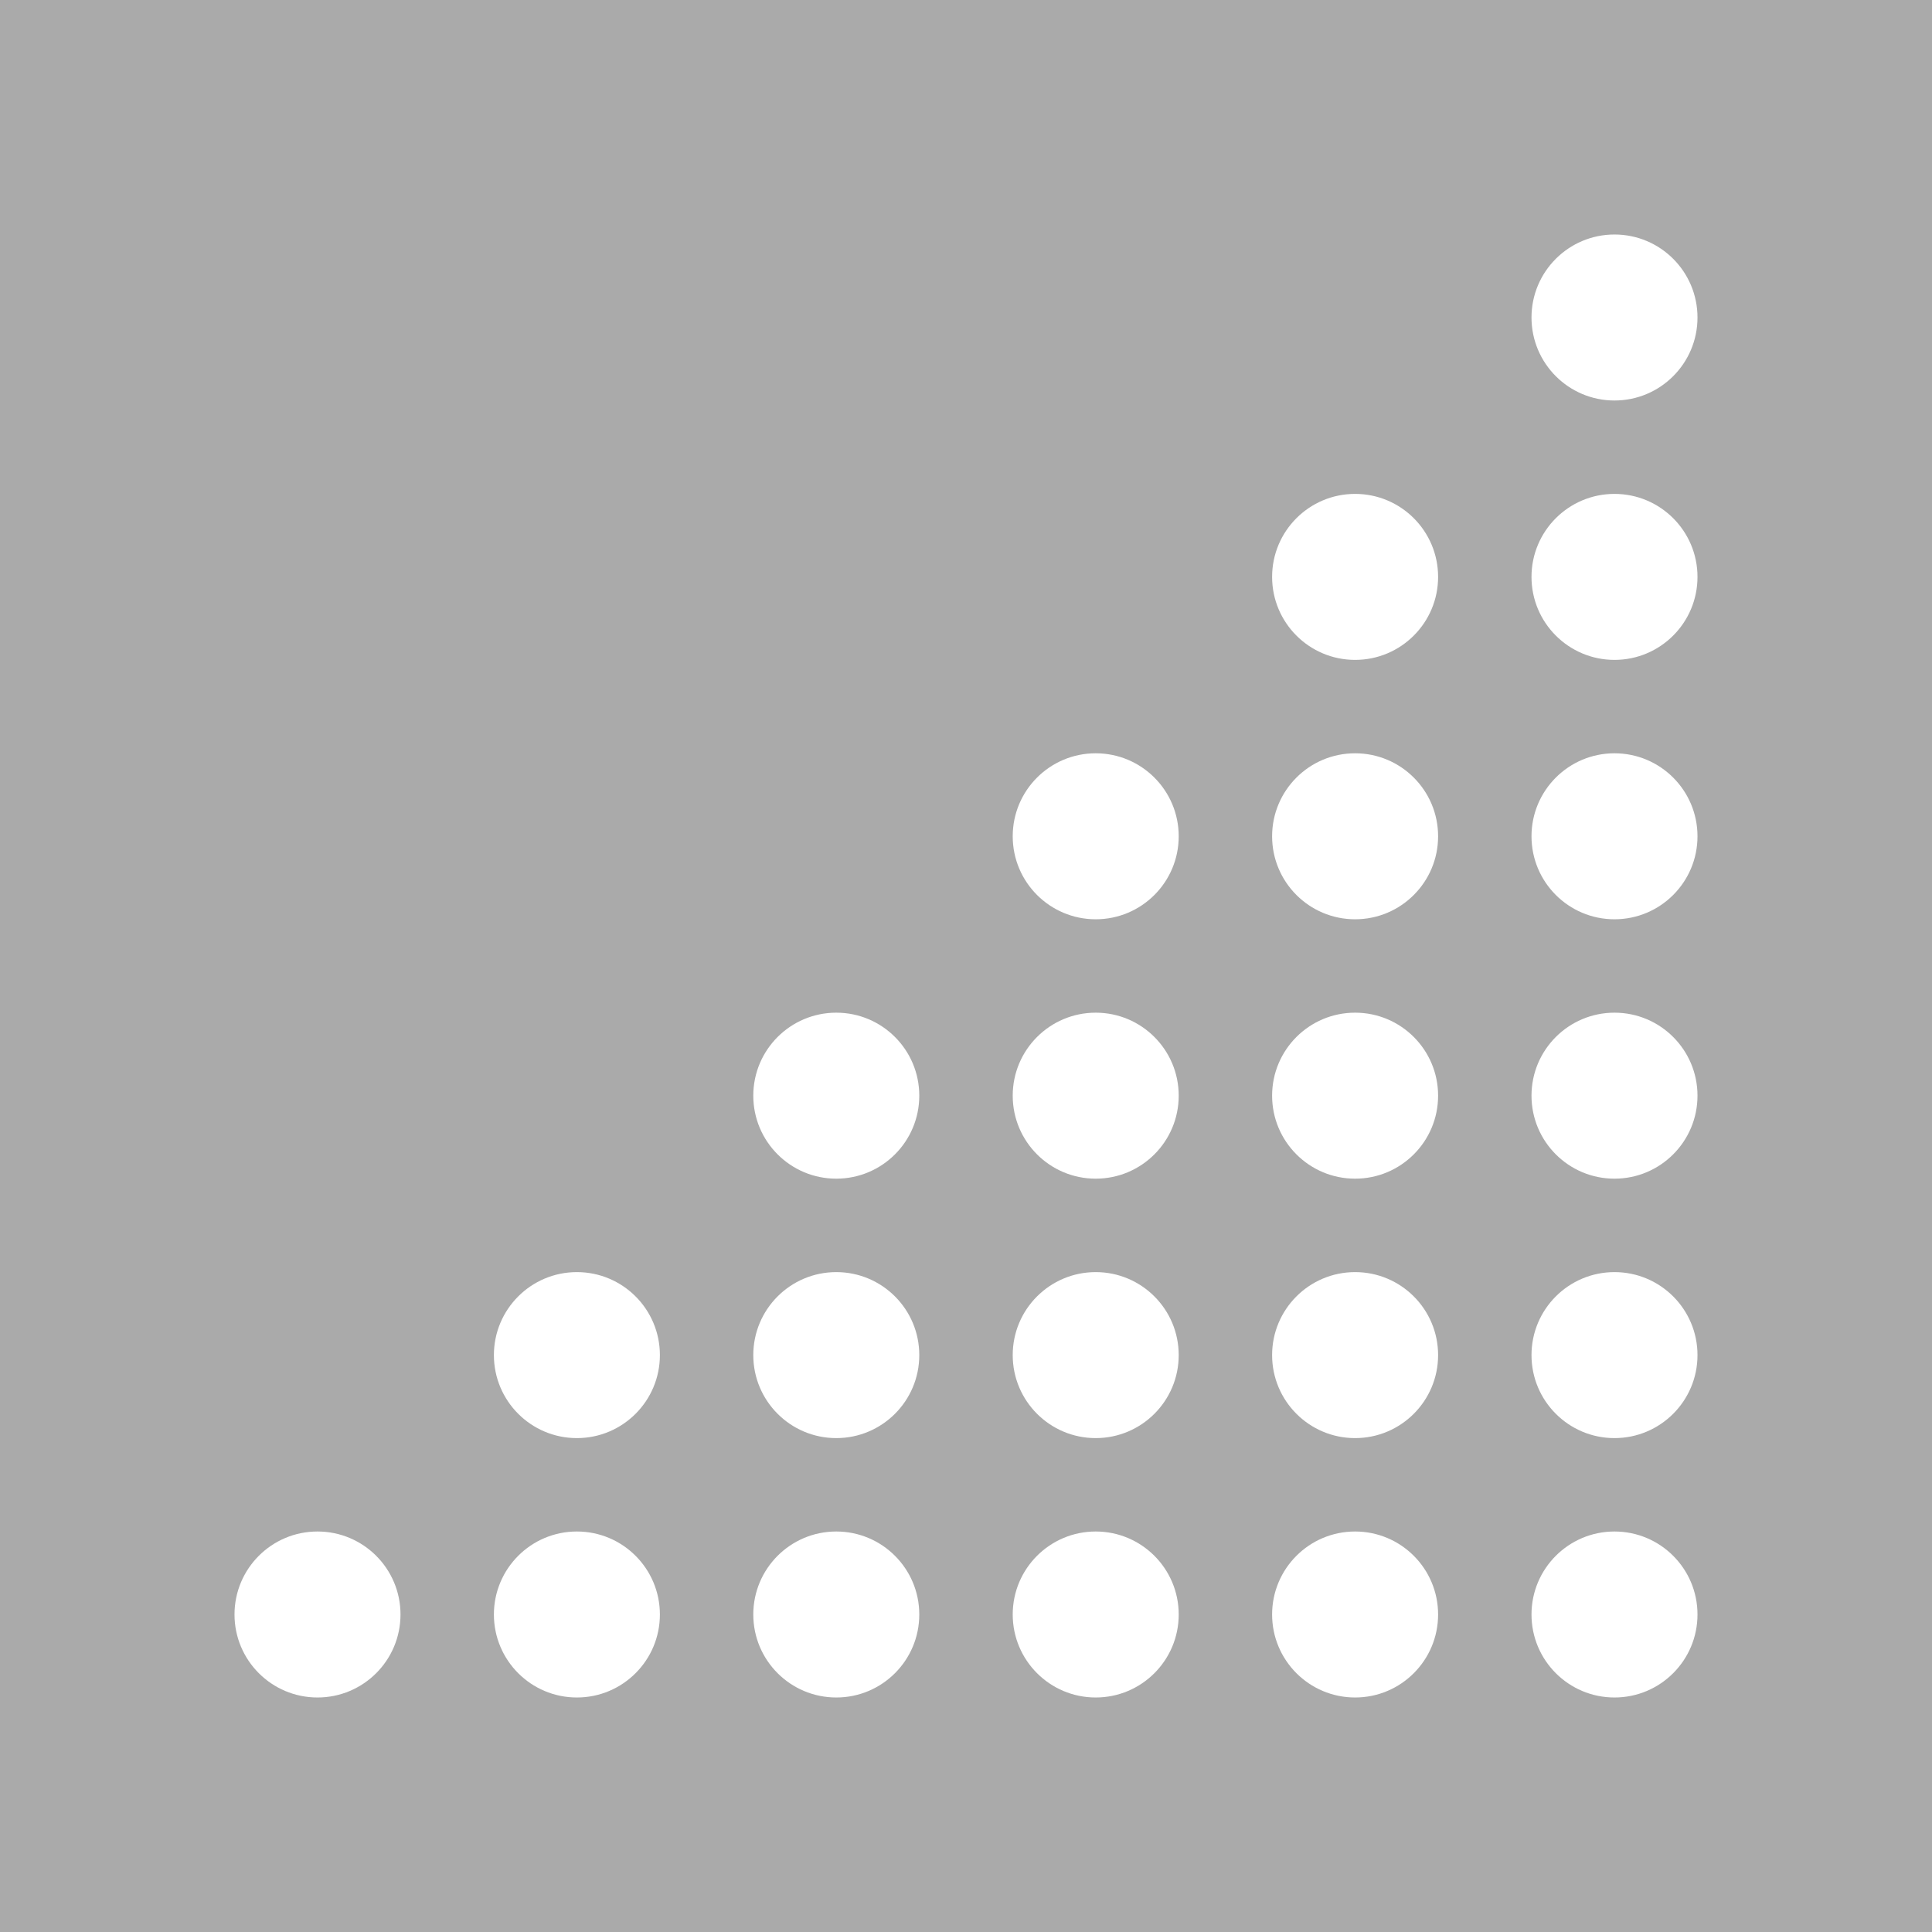<svg id="Layer_3" data-name="Layer 3" xmlns="http://www.w3.org/2000/svg" viewBox="0 0 500 500"><defs><style>.cls-1{fill:#aaa;}.cls-2{fill:#fff;}</style></defs><title>Sizegrip Light</title><rect class="cls-1" x="-996.73" y="-788.87" width="2531.25" height="1518.75"/><circle class="cls-2" cx="417.83" cy="350.7" r="21.48"/><circle class="cls-2" cx="417.83" cy="417.83" r="21.48"/><circle class="cls-2" cx="417.83" cy="216.43" r="21.48"/><circle class="cls-2" cx="417.83" cy="149.3" r="21.48"/><circle class="cls-2" cx="417.83" cy="82.17" r="21.48"/><circle class="cls-2" cx="417.83" cy="283.56" r="21.48"/><circle class="cls-2" cx="350.7" cy="350.7" r="21.48"/><circle class="cls-2" cx="350.7" cy="417.83" r="21.48"/><circle class="cls-2" cx="350.7" cy="216.43" r="21.48"/><circle class="cls-2" cx="350.7" cy="283.56" r="21.48"/><circle class="cls-2" cx="283.57" cy="350.7" r="21.48"/><circle class="cls-2" cx="283.57" cy="417.83" r="21.48"/><circle class="cls-2" cx="283.57" cy="283.56" r="21.48"/><circle class="cls-2" cx="216.43" cy="350.7" r="21.48"/><circle class="cls-2" cx="216.43" cy="417.83" r="21.48"/><circle class="cls-2" cx="149.3" cy="417.83" r="21.48"/><circle class="cls-2" cx="350.7" cy="149.3" r="21.48"/><circle class="cls-2" cx="283.57" cy="216.43" r="21.48"/><circle class="cls-2" cx="216.43" cy="283.56" r="21.48"/><circle class="cls-2" cx="149.3" cy="350.7" r="21.48"/><circle class="cls-2" cx="82.17" cy="417.83" r="21.48"/></svg>